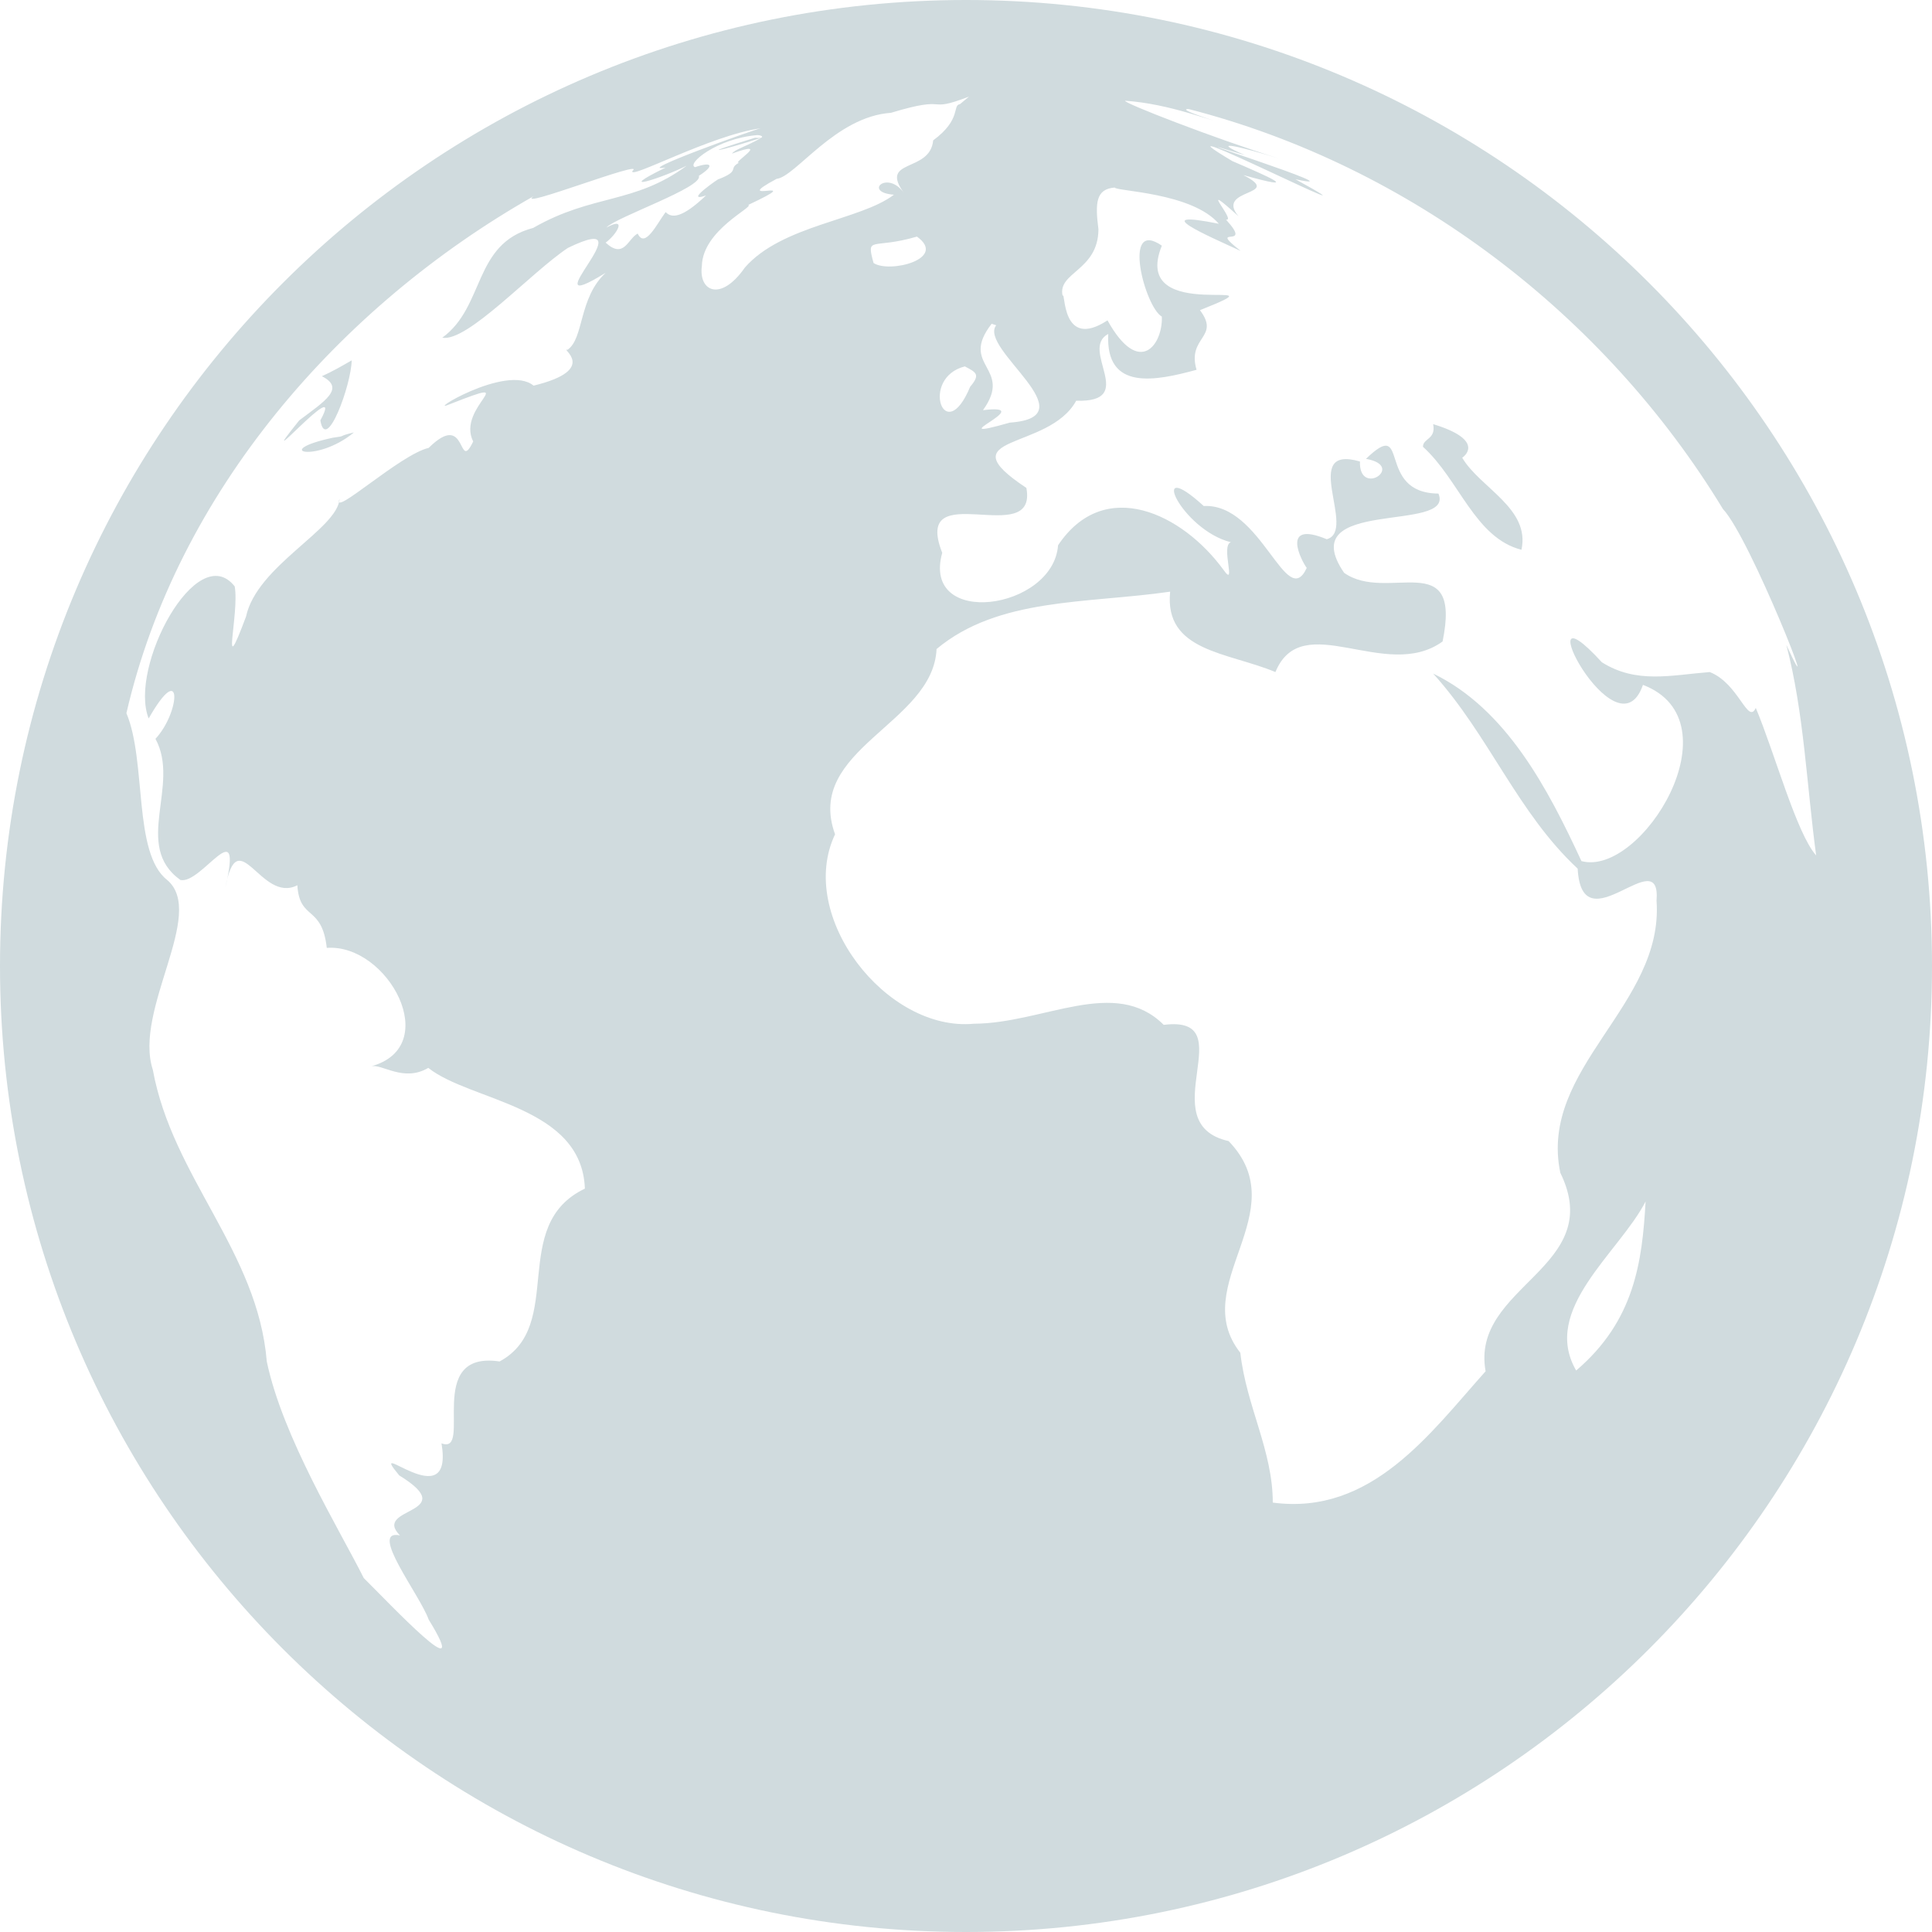 <?xml version="1.0" encoding="UTF-8" standalone="no"?>
<!DOCTYPE svg PUBLIC "-//W3C//DTD SVG 1.1//EN" "http://www.w3.org/Graphics/SVG/1.1/DTD/svg11.dtd">
<svg width="100%" height="100%" viewBox="0 0 800 800" version="1.1" xmlns="http://www.w3.org/2000/svg" xmlns:xlink="http://www.w3.org/1999/xlink" xml:space="preserve" xmlns:serif="http://www.serif.com/" style="fill-rule:evenodd;clip-rule:evenodd;stroke-linejoin:round;stroke-miterlimit:2;">
    <path d="M146.563,179.063C139.219,180.781 143.906,180.469 137.813,181.25C111.719,186.875 131.094,191.875 146.563,179.063ZM605.469,189.531C607.344,188.281 613.906,181.875 593.438,175.625C594.688,182.031 589.219,181.406 589.219,185C604.375,198.75 610.625,222.656 630,227.656C633.75,210.469 612.813,202.031 605.469,189.531ZM132.656,174.063C135,187.969 145.469,159.375 145.625,149.219C141.563,151.563 137.5,153.906 133.281,155.781C143.125,160.781 134.531,166.094 123.906,174.063C102.344,200.938 144.063,153.125 132.656,174.063ZM400,0C179.063,0 0,179.063 0,400C0,620.781 179.063,800 400,800C620.938,800 800,620.781 800,400C800,179.063 620.938,0 400,0ZM410.625,134.063L412.5,134.688C405,144.375 451.563,172.656 418.125,175C386.875,183.906 431.25,166.875 407.031,169.844C419.844,152.031 396.875,151.719 410.625,134.063ZM220.938,159.688C209.688,150.313 174.375,172.5 186.719,167.188C217.344,155.156 188.75,168.438 195.938,182.813C189.375,196.406 193.75,169.375 177.5,185.469C165.781,188.125 137.031,214.688 140.625,206.562C139.688,219.219 106.406,234.219 101.875,255.312C90.938,284.531 99.219,254.219 97.188,242.812C81.563,222.969 53.125,276.406 61.563,297.5C75.781,272.5 74.688,294.844 64.375,305.938C74.844,325.156 54.844,350.156 74.688,364.375C83.438,366.406 100.938,335 93.281,367.656C98.594,339.375 107.969,374.375 123.125,366.563C124.063,381.406 133.281,374.531 135.313,392.5C160.625,390.625 183.75,433.437 153.594,441.562C158.125,440.312 167.031,448.281 177.344,442.187C194.844,456.094 240.938,457.812 242.188,492.187C210.469,507.344 234.375,548.906 206.875,563.75C175.313,559.062 196.094,602.656 182.813,597.656C188.125,629.063 150.938,593.594 165.313,610.937C191.719,627.187 153.75,623.906 165.625,635.781C152.344,632.969 173.906,660.469 177.5,670.625C196.563,701.562 161.094,663.75 150.625,653.437C140.625,633.437 117.031,595.156 110.469,563.75C106.719,518.125 71.406,487.5 63.281,442.969C55.156,418.125 85.625,378.281 69.219,364.375C55,353.281 60.781,315.312 52.344,295.312C73.437,203.906 140.469,126.875 220.937,81.25C212.656,87.344 268.281,65.469 261.875,70.781C260.156,74.687 294.375,55.937 315,53.125C312.812,53.437 261.406,71.875 275.625,69.375C253.594,80.156 273.437,74.062 284.375,68.594C262.5,84.687 245.625,80.156 220.781,94.375C195.781,100.937 200.937,126.875 183.125,139.844C193.594,141.719 219.844,112.812 235.156,102.656C270.312,85.625 217.344,133.594 250.781,112.969C239.531,123.437 241.875,140.156 235,144.844C231.562,143.906 248.594,152.969 220.938,159.688ZM275.625,87.813C272.031,92.656 267.031,103.125 264.063,96.719C260,98.75 258.438,107.5 250.781,100.469C255.313,97.188 260,89.375 251.094,94.219C255.156,89.844 291.406,77.5 289.375,72.813C295.781,68.75 295.156,66.719 287.813,69.219C284.063,67.969 296.719,57.344 313.594,55.938C315.938,55.938 316.875,57.5 312.656,57.031C287.188,64.844 298.125,62.656 315.313,57.031C308.75,60.781 304.219,61.875 303.125,63.594C320.312,57.344 302.187,68.125 306.094,67.344C301.25,69.844 306.875,70.625 297.5,74.219C299.219,72.813 282.187,84.375 292.344,80.938C282.5,90.313 278.125,90.469 275.625,87.813ZM290.625,110.156C290.938,95.156 312.5,85.625 309.844,84.844C336.406,72.344 300.625,85.312 321.563,74.063C329.375,73.281 345.938,48.281 368.906,46.719C394.219,39.063 382.5,47.188 401.25,40L397.5,43.125C394.219,43.594 398.281,49.375 386.406,58.125C385.156,71.719 363.75,65.469 374.375,80C367.5,70.156 357.188,79.687 370.156,80.625C356.25,91.25 323.906,93.125 308.438,110.781C298.438,125.156 289.219,120.625 290.625,110.156ZM401.719,160.156C391.094,185.781 380.781,156.406 399.531,151.719C404.219,154.219 406.094,155 401.719,160.156ZM361.719,108.906C358.594,97.344 361.094,103.438 379.688,97.969C392.5,107.187 368.281,113.281 361.719,108.906ZM652.656,567.5C637.969,542.188 670.469,518.75 681.406,497.5C680,522.344 676.875,546.875 652.656,567.5ZM707.969,278.281C692.031,279.531 677.656,283.281 663.281,274.219C630.156,237.969 669.375,315.156 680.313,283.594C719.688,298.594 679.688,363.281 654.844,356.563C640.938,326.563 623.75,293.594 593.437,278.906C616.719,304.688 628.281,336.406 653.281,359.688C655,392.188 687.969,347.813 685.937,372.969C689.062,416.25 637.031,442.188 646.094,485.625C665.469,525.156 608.75,532.344 615.156,567.813C592.344,593.281 567.969,627.656 527.031,622.188C527.031,600.625 516.094,582.344 513.594,560.156C491.406,532.031 537.031,501.875 508.75,472.5C476.094,465.156 515.469,420.156 481.875,424.375C461.719,404.219 432.187,423.75 403.281,423.906C367.031,427.344 329.687,379.375 345.781,345.469C332.969,310.156 386.406,299.844 387.812,268.75C413.437,247.344 449.844,250 484.531,245C482.031,269.844 508.281,270 528.125,278.281C539.219,251.406 573.75,282.656 597.344,265.625C605.469,225.938 574.375,249.844 556.562,237.188C535,205.625 602.656,220.938 595.625,204.375C569.375,204.219 584.219,172.031 565.625,190C582.344,192.969 562.656,206.094 563.125,191.094C537.812,183.75 562.187,219.844 549.375,223.281C529.844,215.156 539.062,232.5 541.094,235.156C532.656,253.437 522.344,208.281 498.437,209.531C474.687,187.812 489.062,219.375 509.687,224.531C505.312,225.781 512.187,243.75 506.719,236.094C489.687,212.656 457.344,197.031 438.125,225.781C436.094,252.656 381.406,260.313 390.156,228.906C377.344,196.406 429.844,227.969 425,202.031C391.25,179.688 434.219,186.875 445.625,165.938C471.562,166.719 446.719,144.688 458.906,138.281C457.656,162.188 478.75,157.656 495.469,153.125C491.406,139.375 505.469,139.844 496.875,128.438C535.625,112.969 467.344,135.625 481.094,101.719C464.375,90.156 474.062,127.188 481.094,131.094C481.562,142.5 471.875,156.563 458.594,132.656C439.219,145.313 441.25,119.844 440,122.5C437.812,112.656 454.687,112.188 454.844,95C453.437,84.063 453.75,78.281 461.562,77.656C462.187,79.219 493.594,79.688 504.687,92.656C474.375,86.563 500.156,97.656 513.75,103.906C499.219,92.5 519.531,103.906 507.656,90.938C512.344,91.875 494.687,73.125 512.812,89.531C502.969,77.813 532.031,81.25 514.844,72.5C540,79.531 525.156,73.125 510.312,66.719C469.375,42.344 582.656,99.688 536.406,74.219C565.937,80.625 473.281,51.406 515.469,64.219C499.375,57.188 515,61.094 529.531,65.625C503.438,57.5 464.375,42.344 465.938,41.719C475,42.344 483.906,44.375 492.5,46.875C519.219,54.844 484.844,45 492.188,45.156C584.063,68.75 664.531,130.313 713.438,210.781C724.844,222.813 755.938,302.344 739.688,267.031C747.031,295.156 748.125,325.469 752.031,354.219C743.906,345.156 734.844,311.719 727.031,293.125C723.75,300.313 720,282.969 707.969,278.281Z" style="fill:rgb(208,219,222);fill-rule:nonzero;"/>
</svg>
